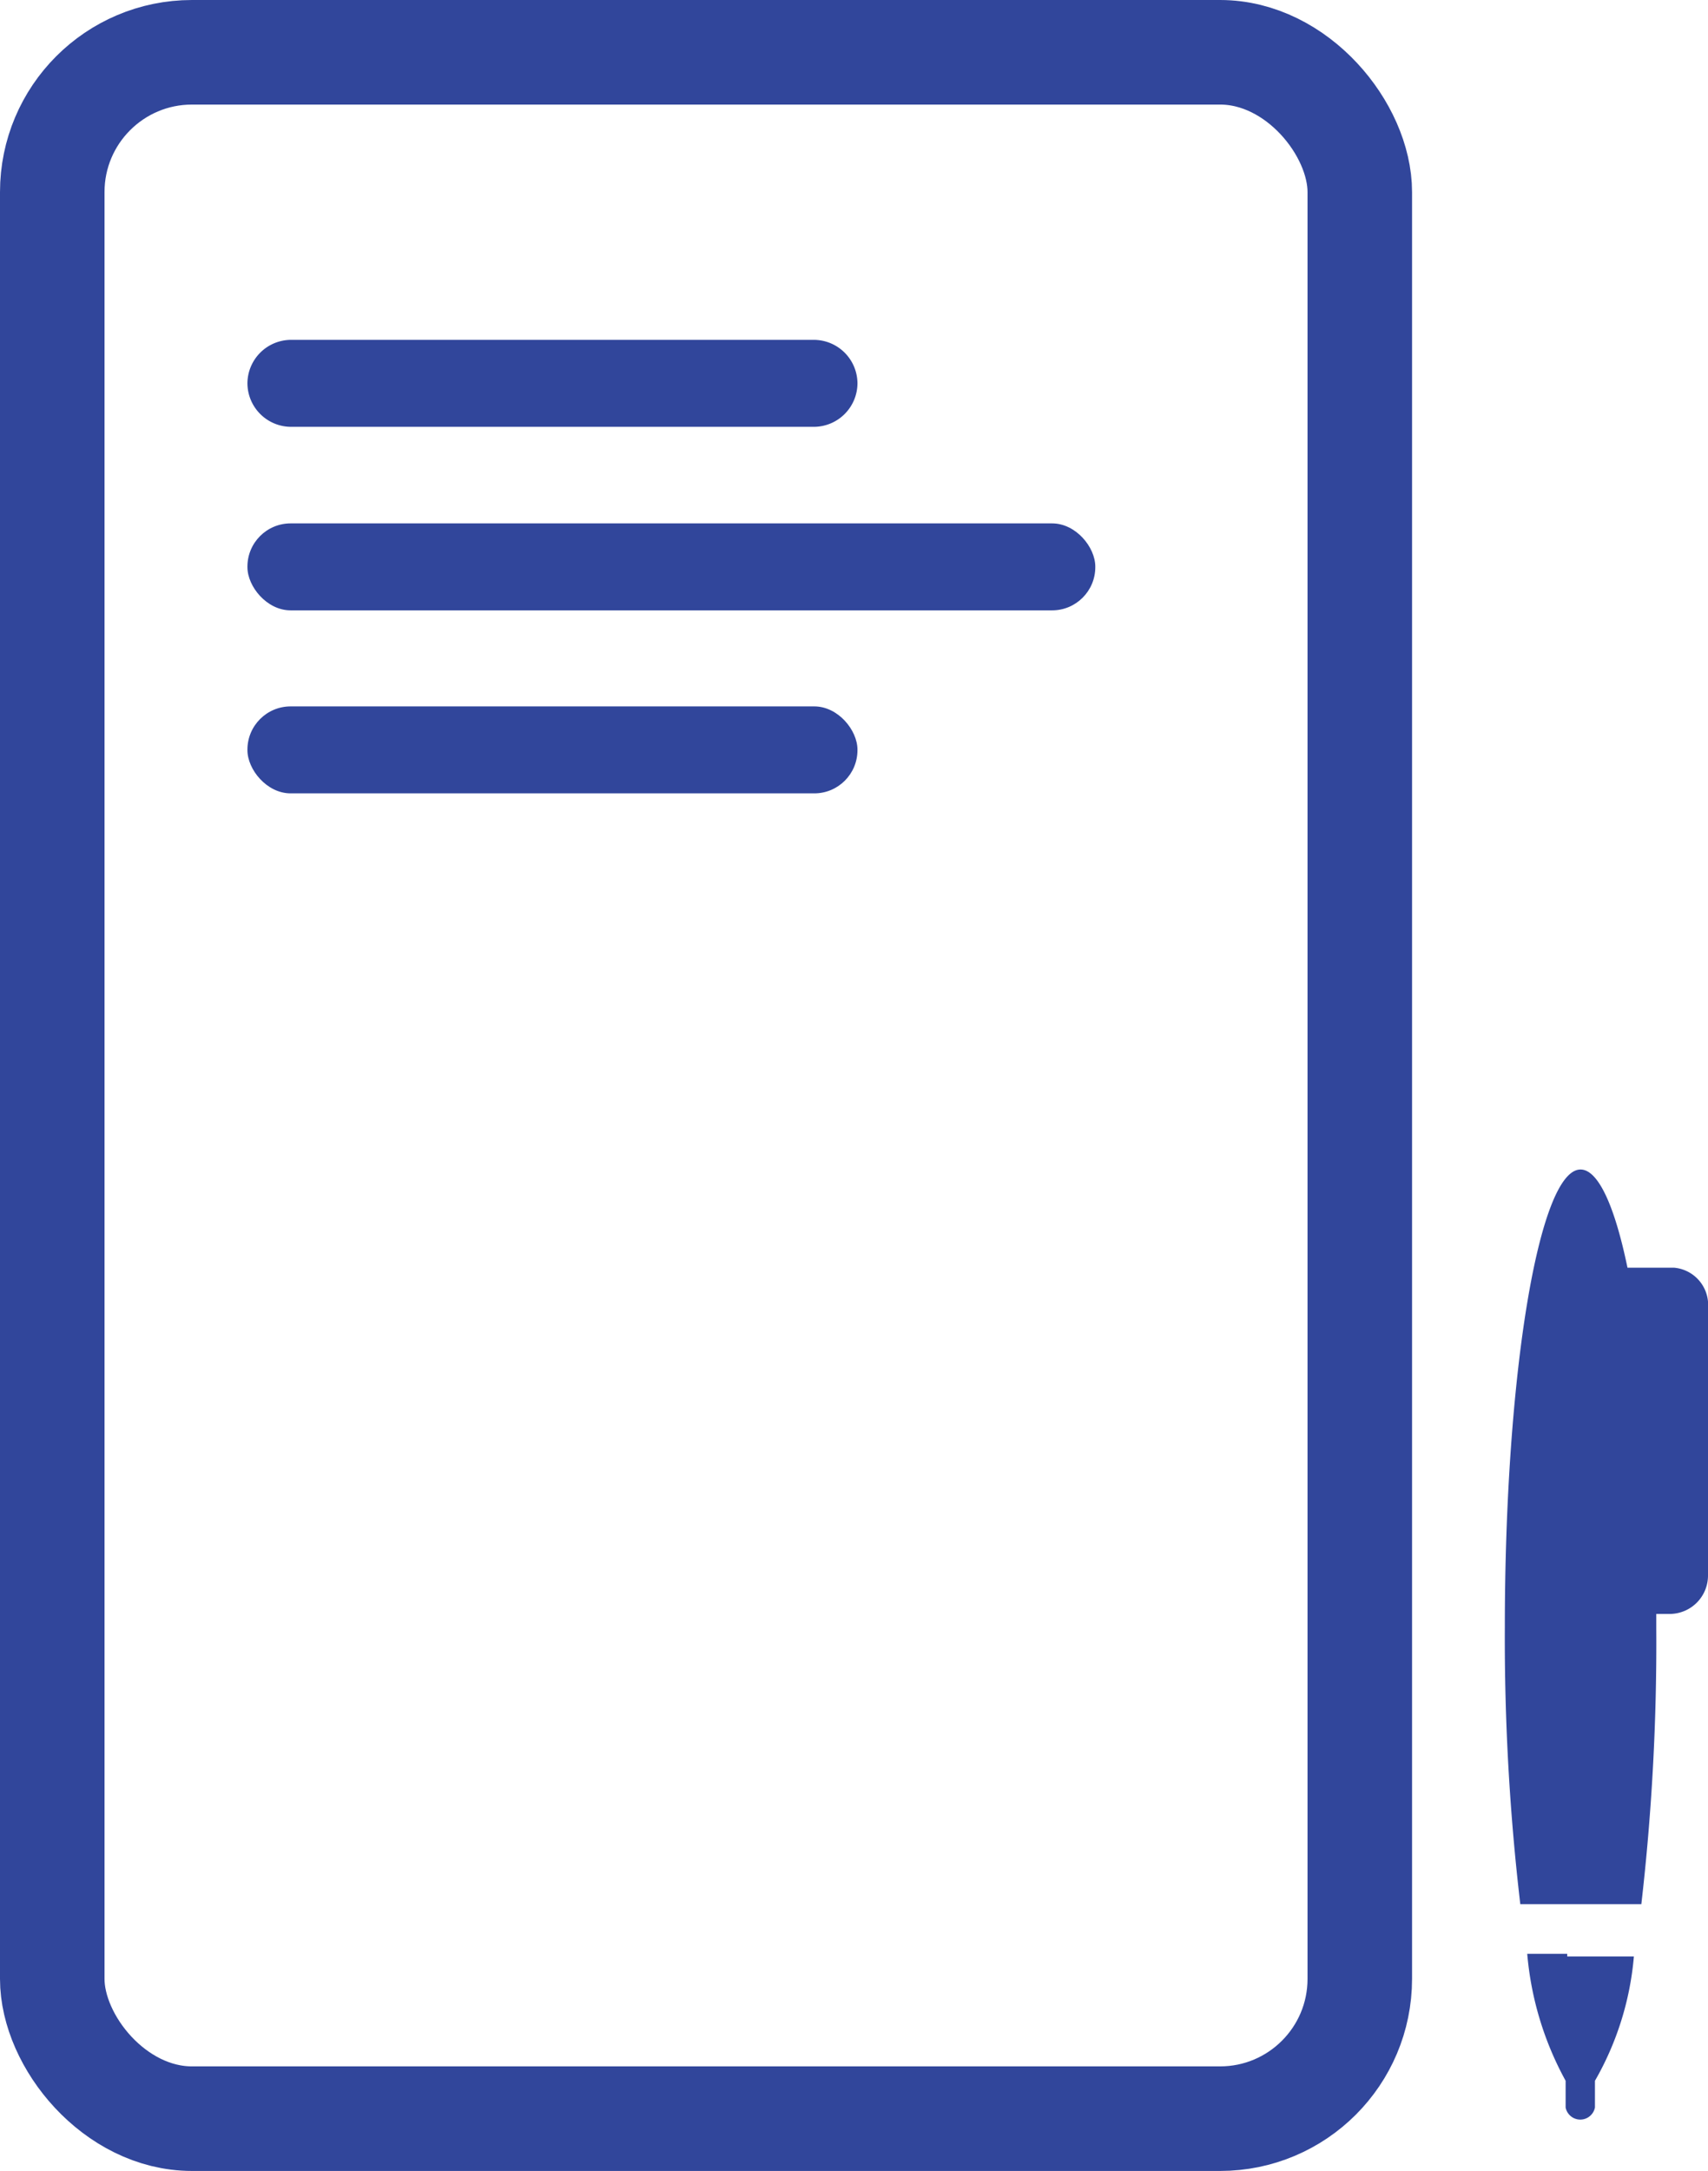 <svg xmlns="http://www.w3.org/2000/svg" viewBox="0 0 32.03 40.69"><defs><style>.cls-1{fill:#31469b;}.cls-2{fill:none;stroke:#31469b;stroke-miterlimit:10;stroke-width:1.96px;}</style></defs><title>icon-list-06c</title><g id="圖層_2" data-name="圖層 2"><g id="圖層_1-2" data-name="圖層 1"><path class="cls-1" d="M31.32,23.76h-.8c-.24-1.16-.55-1.84-.88-1.84-.78,0-1.42,3.84-1.42,8.59a42.72,42.72,0,0,0,.29,5.18h2.27a42.71,42.71,0,0,0,.28-5.18v-.26h.26a.72.72,0,0,0,.71-.73h0v-5a.7.7,0,0,0-.64-.76Z"/><path class="cls-1" d="M29.39,36.62h-.75A6,6,0,0,0,29.36,39v.5a.28.28,0,0,0,.55,0V39a5.63,5.63,0,0,0,.73-2.33H29.39Z"/><path class="cls-1" d="M5.46,6.37h9.8a.82.82,0,0,1,.82.81h0a.82.82,0,0,1-.82.82H5.46a.82.82,0,0,1-.82-.82h0A.82.82,0,0,1,5.46,6.37Z"/><rect class="cls-1" x="4.64" y="13.24" width="11.44" height="1.63" rx="0.81"/><rect class="cls-1" x="4.64" y="9.81" width="15.9" height="1.63" rx="0.81"/><rect class="cls-2" x="0.98" y="0.98" width="24.52" height="38.73" rx="2.62"/></g></g></svg>